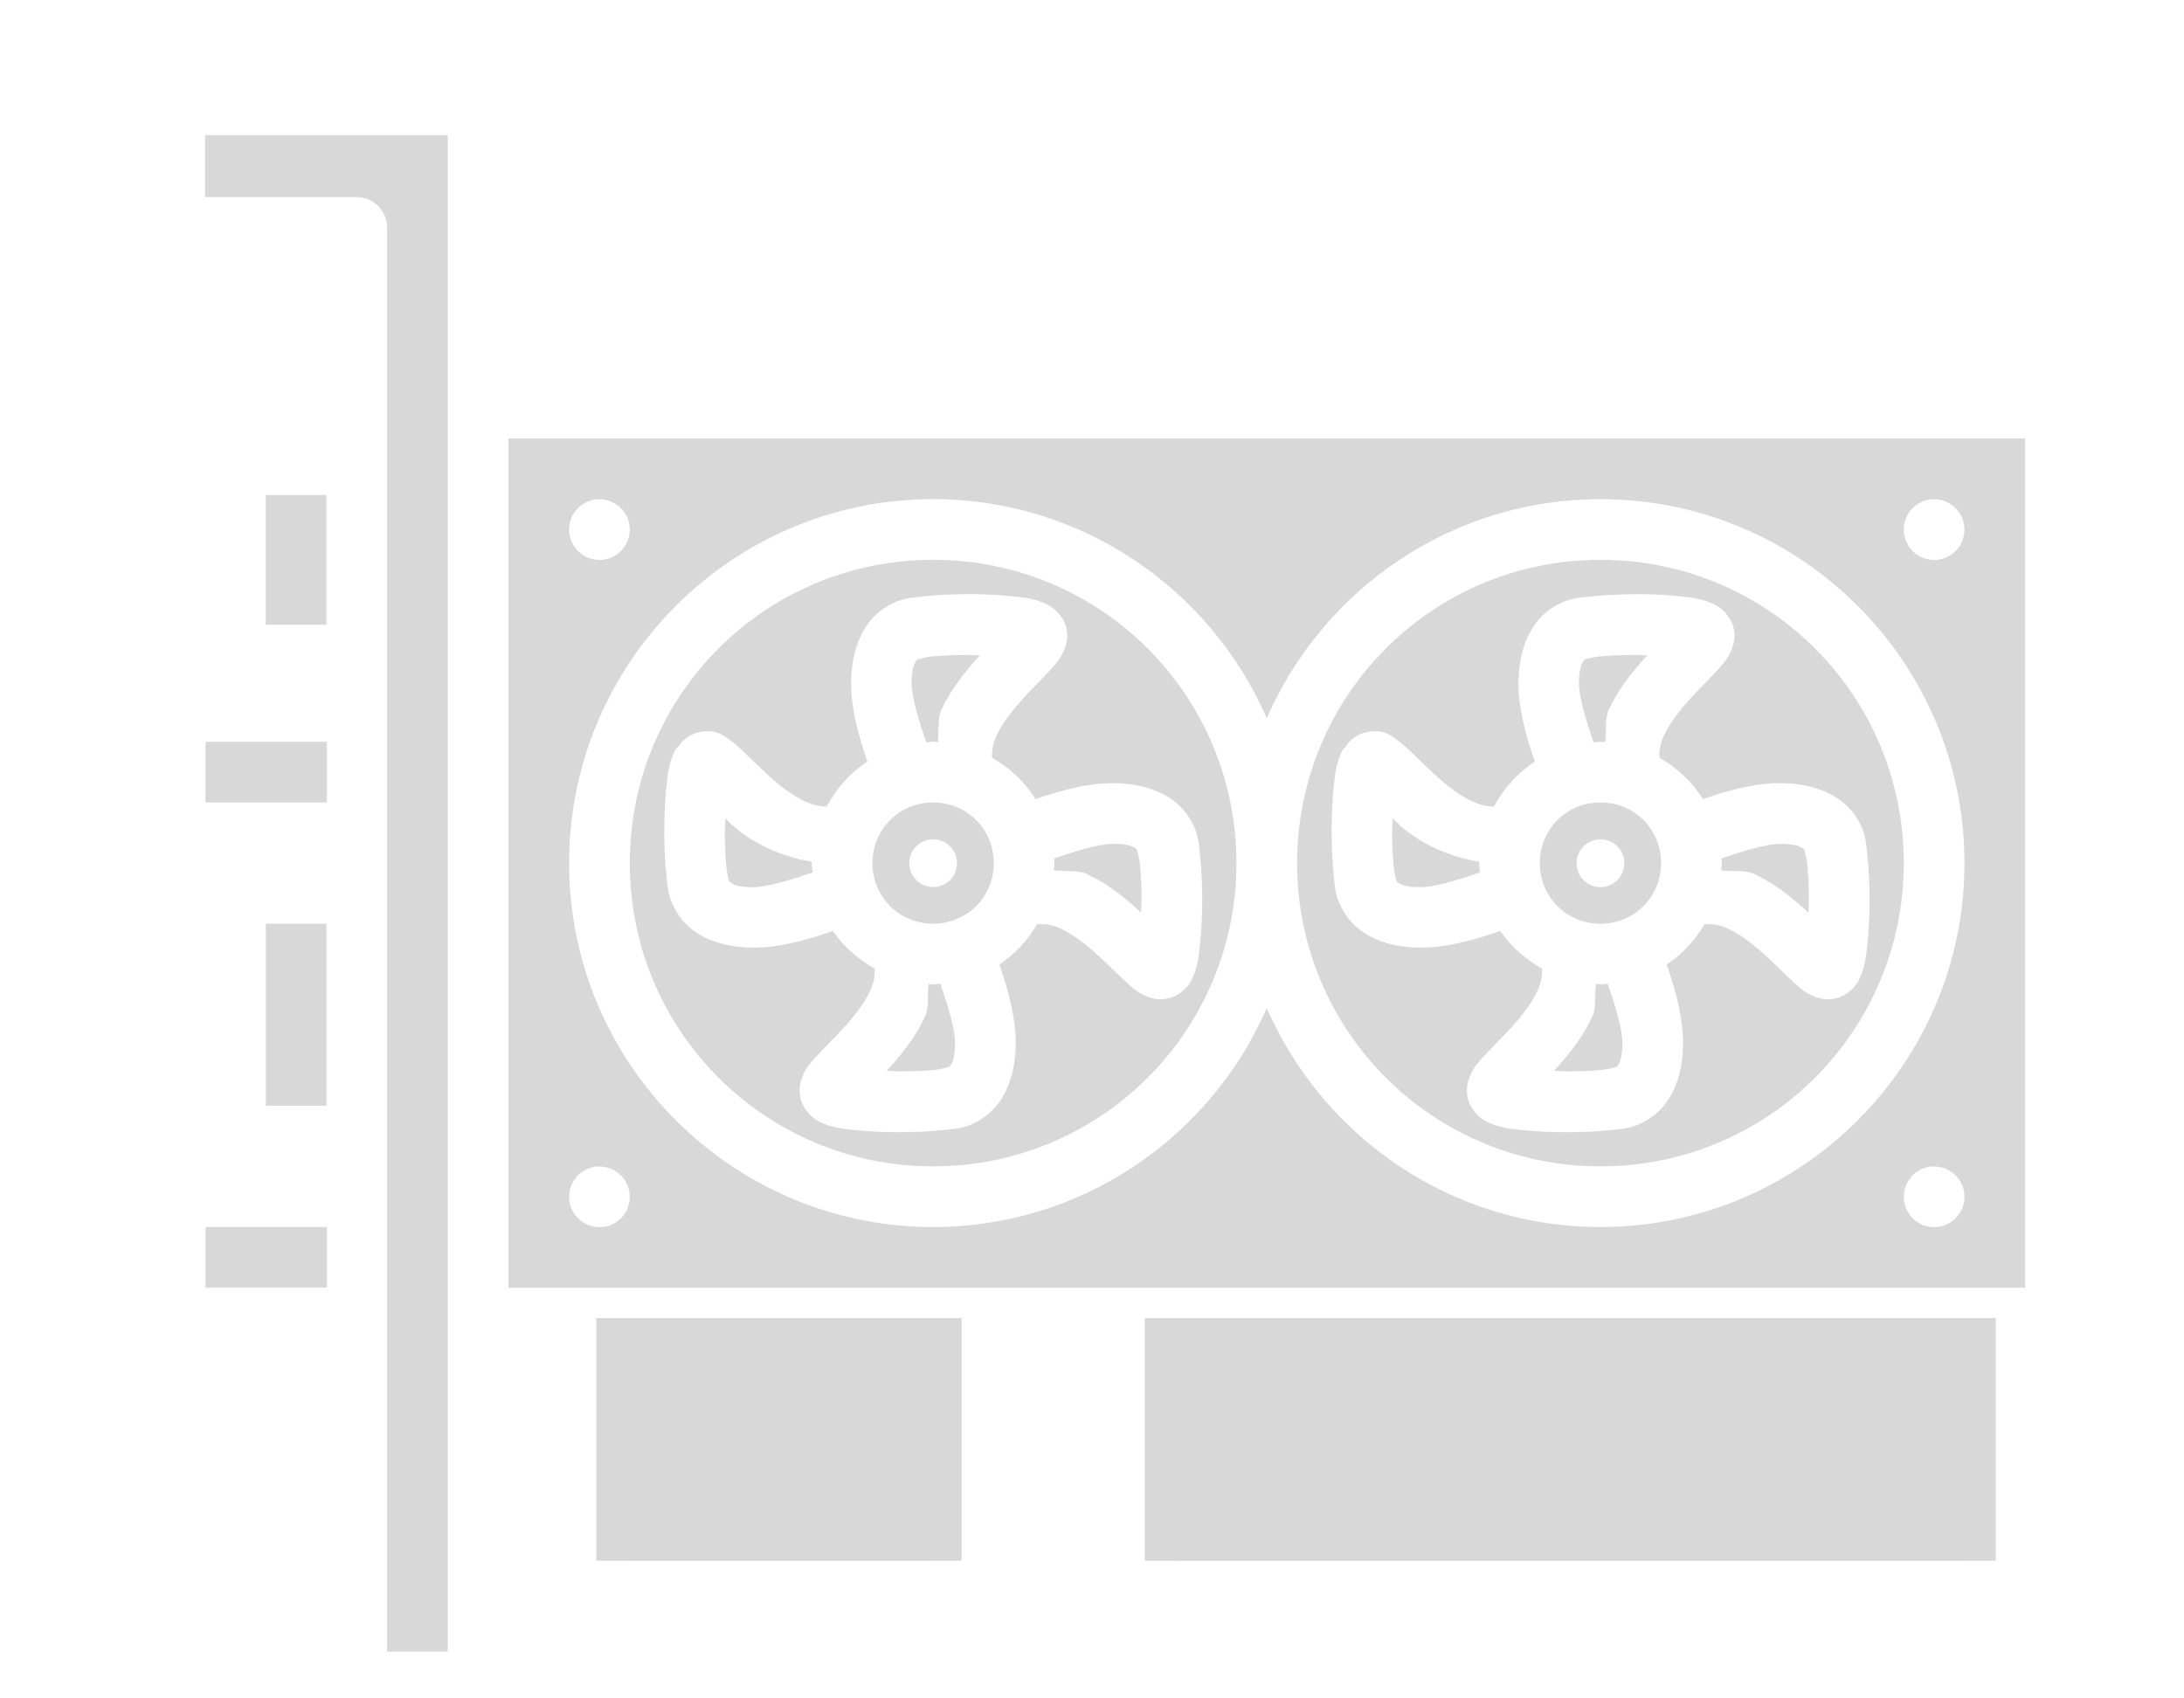 <?xml version="1.0" encoding="UTF-8" standalone="no"?>
<svg
   xmlns:dc="http://purl.org/dc/elements/1.1/"
   xmlns:cc="http://creativecommons.org/ns#"
   xmlns:rdf="http://www.w3.org/1999/02/22-rdf-syntax-ns#"
   xmlns:svg="http://www.w3.org/2000/svg"
   xmlns="http://www.w3.org/2000/svg"
   xmlns:sodipodi="http://sodipodi.sourceforge.net/DTD/sodipodi-0.dtd"
   xmlns:inkscape="http://www.inkscape.org/namespaces/inkscape"
   version="1.1"
   x="0px"
   y="0px"
   viewBox="0 0 36 28"
   id="svg20"
   sodipodi:docname="noun_hardware_371153.svg"
   inkscape:version="0.92.3 (unknown)"
   width="36"
   height="28">
  <defs
     id="defs24" />
  <sodipodi:namedview
     pagecolor="#ffffff"
     bordercolor="#666666"
     borderopacity="1"
     objecttolerance="10"
     gridtolerance="10"
     guidetolerance="10"
     inkscape:pageopacity="0"
     inkscape:pageshadow="2"
     inkscape:window-width="1549"
     inkscape:window-height="845"
     id="namedview22"
     showgrid="false"
     inkscape:zoom="5.2444444"
     inkscape:cx="-15.177966"
     inkscape:cy="22.5"
     inkscape:window-x="51"
     inkscape:window-y="27"
     inkscape:window-maximized="1"
     inkscape:current-layer="svg20" />
  <g
     transform="translate(0.381,-1019.633)"
     id="g14"
     style="fill:#d8d8d8;fill-opacity:1">
    <g
       transform="translate(531.999,-196.499)"
       id="g12"
       style="fill:#d8d8d8;fill-opacity:1">
      <path
         d="m -513.51,1237.862 v 4 h 14.028 v -4"
         style="fill:#d8d8d8;fill-opacity:1;stroke:none"
         id="path2"
         inkscape:connector-curvature="0" />
      <path
         style="fill:#d8d8d8;fill-opacity:1;stroke:none"
         d="m -522.551,1237.862 v 4 h 6.022 v -4"
         id="path4"
         inkscape:connector-curvature="0" />
      <path
         style="color:#000000;text-indent:0;text-transform:none;direction:ltr;baseline-shift:baseline;display:inline;overflow:visible;visibility:visible;fill:#d8d8d8;fill-opacity:1;fill-rule:nonzero;stroke:none;enable-background:accumulate"
         d="m 571.215,542.211 v 1.021 h 2.5 c 0.276,3e-5 0.5,0.224 0.5,0.5 v 3.91 3.139 3.93 4 0.002 8.498 h 1 v -5.5 -15 c -4.1e-4,-0.012 -4.1e-4,-0.024 0,-0.035 v -2.6 -1.865 h -1.5 z m 5,5 v 14 h 25 v -14 z m -4,0.932 v 2.139 h 1 v -2.139 z m 11,0.068 c 2.459,0 4.574,1.489 5.5,3.611 0.926,-2.122 3.041,-3.611 5.5,-3.611 3.308,0 6,2.692 6,6 10e-6,3.308 -2.692,6 -6,6 -2.458,0 -4.574,-1.488 -5.5,-3.609 -0.926,2.122 -3.042,3.609 -5.5,3.609 -3.308,0 -6,-2.692 -6,-6 -10e-6,-3.308 2.692,-6 6,-6 z m -5.535,0.002 c 0.012,-4.1e-4 0.023,-4.1e-4 0.035,0 0.276,0 0.5,0.224 0.5,0.5 0,0.276 -0.224,0.5 -0.5,0.5 -0.276,0 -0.5,-0.224 -0.5,-0.5 -6.5e-4,-0.263 0.203,-0.481 0.465,-0.5 z m 22,0 c 0.012,-4.1e-4 0.023,-4.1e-4 0.035,0 0.276,0 0.5,0.224 0.5,0.5 0,0.276 -0.224,0.5 -0.5,0.5 -0.276,0 -0.5,-0.224 -0.5,-0.5 -6.5e-4,-0.263 0.203,-0.481 0.465,-0.5 z m -16.465,0.998 c -2.767,0 -5,2.233 -5,5 -10e-6,2.767 2.233,5 5,5 2.767,0 5,-2.233 5,-5 10e-6,-2.767 -2.233,-5 -5,-5 z m 11,0 c -2.767,0 -5,2.233 -5,5 -10e-6,2.767 2.233,5 5,5 2.767,0 5,-2.233 5,-5 10e-6,-2.767 -2.233,-5 -5,-5 z m -10.436,0.566 c 0.246,0 0.494,0.01 0.715,0.033 0.221,0.023 0.393,0.037 0.609,0.141 0.005,0.003 0.011,0.007 0.016,0.01 0.109,0.057 0.248,0.197 0.289,0.359 0.042,0.163 0.002,0.29 -0.031,0.371 -0.066,0.163 -0.138,0.232 -0.211,0.314 -0.147,0.165 -0.323,0.331 -0.492,0.52 -0.17,0.189 -0.326,0.394 -0.412,0.58 -0.064,0.139 -0.081,0.256 -0.074,0.371 0.292,0.165 0.539,0.397 0.717,0.68 0.467,-0.164 0.91,-0.271 1.307,-0.262 0.501,0.007 0.997,0.173 1.248,0.607 0.138,0.239 0.133,0.39 0.156,0.605 0.024,0.215 0.035,0.459 0.035,0.705 0,0.246 -0.012,0.494 -0.035,0.715 -0.023,0.221 -0.035,0.391 -0.139,0.607 -0.003,0.006 -0.005,0.012 -0.008,0.018 -0.057,0.109 -0.199,0.246 -0.361,0.287 -0.163,0.042 -0.29,0.004 -0.371,-0.029 -0.163,-0.066 -0.23,-0.138 -0.312,-0.211 -0.165,-0.147 -0.331,-0.323 -0.52,-0.492 -0.189,-0.17 -0.394,-0.325 -0.58,-0.412 -0.149,-0.069 -0.273,-0.086 -0.396,-0.072 -0.157,0.264 -0.367,0.492 -0.623,0.66 0.168,0.477 0.276,0.927 0.27,1.324 -0.007,0.502 -0.17,0.999 -0.605,1.25 -0.239,0.138 -0.392,0.134 -0.607,0.158 -0.215,0.023 -0.459,0.033 -0.705,0.033 -0.246,0 -0.494,-0.01 -0.715,-0.033 -0.221,-0.023 -0.391,-0.037 -0.607,-0.141 -0.006,-0.003 -0.012,-0.007 -0.018,-0.01 -0.109,-0.057 -0.246,-0.199 -0.287,-0.361 -0.041,-0.163 -0.004,-0.288 0.029,-0.369 0.066,-0.163 0.138,-0.232 0.211,-0.314 0.147,-0.165 0.325,-0.331 0.494,-0.52 0.17,-0.189 0.324,-0.394 0.41,-0.58 0.064,-0.139 0.082,-0.254 0.076,-0.369 -0.274,-0.153 -0.513,-0.363 -0.689,-0.621 -0.483,0.172 -0.939,0.283 -1.34,0.275 -0.502,-0.007 -0.997,-0.172 -1.248,-0.607 -0.138,-0.239 -0.135,-0.39 -0.158,-0.605 -0.023,-0.215 -0.033,-0.459 -0.033,-0.705 0,-0.246 0.01,-0.494 0.033,-0.715 0.023,-0.221 0.035,-0.391 0.139,-0.607 0.005,-0.009 0.009,-0.017 0.014,-0.025 0.016,-0.029 0.025,-0.021 0.045,-0.045 0.043,-0.073 0.104,-0.135 0.178,-0.178 0.041,-0.025 0.086,-0.043 0.133,-0.055 v -0.002 c 0.305,-0.077 0.441,0.053 0.535,0.119 0.094,0.066 0.164,0.132 0.24,0.205 0.153,0.146 0.32,0.316 0.5,0.471 0.306,0.264 0.598,0.426 0.859,0.424 0.161,-0.3 0.388,-0.557 0.672,-0.742 -0.167,-0.475 -0.274,-0.923 -0.268,-1.318 0.007,-0.502 0.172,-0.999 0.607,-1.25 0.238,-0.136 0.39,-0.132 0.605,-0.156 0.215,-0.023 0.458,-0.035 0.705,-0.035 z m 11,0 c 0.246,0 0.494,0.01 0.715,0.033 0.221,0.023 0.393,0.037 0.609,0.141 0.005,0.003 0.011,0.007 0.016,0.01 0.109,0.057 0.246,0.197 0.287,0.359 0.041,0.163 0.004,0.29 -0.029,0.371 -0.066,0.163 -0.138,0.232 -0.211,0.314 -0.147,0.165 -0.323,0.331 -0.492,0.52 -0.17,0.189 -0.326,0.394 -0.412,0.58 -0.065,0.139 -0.082,0.256 -0.074,0.371 0.292,0.165 0.539,0.397 0.717,0.68 0.467,-0.164 0.91,-0.271 1.307,-0.262 0.501,0.007 0.997,0.173 1.248,0.607 0.138,0.239 0.133,0.39 0.156,0.605 0.024,0.215 0.035,0.459 0.035,0.705 0,0.246 -0.012,0.494 -0.035,0.715 -0.023,0.221 -0.035,0.391 -0.139,0.607 -0.003,0.006 -0.005,0.012 -0.008,0.018 -0.057,0.109 -0.199,0.246 -0.361,0.287 -0.163,0.042 -0.29,0.004 -0.371,-0.029 -0.163,-0.066 -0.23,-0.138 -0.312,-0.211 -0.165,-0.147 -0.331,-0.323 -0.52,-0.492 -0.189,-0.17 -0.394,-0.325 -0.58,-0.412 -0.15,-0.069 -0.273,-0.086 -0.396,-0.072 -0.157,0.264 -0.367,0.492 -0.623,0.66 0.168,0.477 0.275,0.927 0.27,1.324 -0.007,0.502 -0.17,0.999 -0.605,1.25 -0.239,0.138 -0.392,0.134 -0.607,0.158 -0.215,0.023 -0.459,0.033 -0.705,0.033 -0.246,0 -0.494,-0.01 -0.715,-0.033 -0.221,-0.023 -0.391,-0.037 -0.607,-0.141 -0.006,-0.003 -0.012,-0.007 -0.018,-0.01 -0.109,-0.057 -0.246,-0.199 -0.287,-0.361 -0.041,-0.163 -0.004,-0.288 0.029,-0.369 0.066,-0.163 0.138,-0.232 0.211,-0.314 0.147,-0.165 0.325,-0.331 0.494,-0.52 0.17,-0.189 0.324,-0.394 0.41,-0.58 0.064,-0.139 0.082,-0.255 0.076,-0.369 -0.274,-0.153 -0.513,-0.363 -0.689,-0.621 -0.483,0.172 -0.939,0.283 -1.34,0.275 -0.502,-0.007 -0.997,-0.172 -1.248,-0.607 -0.138,-0.239 -0.135,-0.39 -0.158,-0.605 -0.023,-0.215 -0.033,-0.459 -0.033,-0.705 0,-0.246 0.01,-0.494 0.033,-0.715 0.023,-0.221 0.035,-0.391 0.139,-0.607 0.005,-0.009 0.009,-0.017 0.014,-0.025 0.016,-0.029 0.025,-0.021 0.045,-0.045 0.043,-0.073 0.104,-0.135 0.178,-0.178 0.041,-0.025 0.086,-0.043 0.133,-0.055 v -0.002 c 0.076,-0.019 0.142,-0.025 0.199,-0.023 0.171,0.007 0.266,0.093 0.336,0.143 0.094,0.066 0.164,0.132 0.24,0.205 0.153,0.146 0.32,0.316 0.5,0.471 0.306,0.264 0.598,0.426 0.859,0.424 0.161,-0.3 0.389,-0.557 0.674,-0.742 -0.167,-0.475 -0.275,-0.923 -0.27,-1.318 0.007,-0.502 0.172,-0.999 0.607,-1.25 0.238,-0.136 0.39,-0.132 0.605,-0.156 0.215,-0.023 0.458,-0.035 0.705,-0.035 z m -11,1 v 0.002 c -0.216,0 -0.431,0.009 -0.596,0.027 -0.106,0.012 -0.196,0.041 -0.227,0.047 -0.027,0.023 -0.092,0.105 -0.096,0.379 -0.003,0.232 0.113,0.611 0.242,0.99 0.037,-0.002 0.073,-0.012 0.111,-0.012 0.028,0 0.053,0.007 0.08,0.008 0.024,-0.182 -0.01,-0.384 0.06,-0.537 0.154,-0.331 0.372,-0.603 0.574,-0.828 0.026,-0.029 0.037,-0.039 0.062,-0.066 -0.074,0 -0.137,-0.01 -0.213,-0.01 z m 11,0 v 0.002 c -0.216,0 -0.431,0.009 -0.596,0.027 -0.106,0.012 -0.196,0.041 -0.227,0.047 -0.027,0.023 -0.092,0.105 -0.096,0.379 -0.003,0.232 0.113,0.611 0.242,0.99 0.037,-0.002 0.073,-0.012 0.111,-0.012 0.028,0 0.053,0.007 0.08,0.008 0.024,-0.182 -0.01,-0.384 0.06,-0.537 0.154,-0.331 0.372,-0.603 0.574,-0.828 0.026,-0.029 0.037,-0.039 0.062,-0.066 -0.074,0 -0.137,-0.01 -0.213,-0.01 z m -11.564,2.434 c -0.558,0 -1,0.442 -1,1 0,0.558 0.442,1 1,1 0.558,0 1,-0.442 1,-1 0,-0.558 -0.442,-1 -1,-1 z m 11,0 c -0.558,0 -1,0.442 -1,1 0,0.558 0.442,1 1,1 0.558,0 1,-0.442 1,-1 0,-0.558 -0.442,-1 -1,-1 z m -14.424,0.26 c -0.003,0.076 -0.01,0.142 -0.01,0.219 0,0.217 0.009,0.431 0.027,0.596 0.011,0.105 0.04,0.195 0.047,0.227 0.024,0.028 0.106,0.096 0.379,0.096 0.233,0.003 0.616,-0.115 0.996,-0.244 -0.004,-0.051 -0.016,-0.1 -0.016,-0.152 0,-0.009 0.002,-0.016 0.002,-0.025 -0.504,-0.08 -0.959,-0.299 -1.273,-0.57 -0.064,-0.054 -0.095,-0.091 -0.152,-0.145 z m 11,0 c -0.003,0.076 -0.01,0.142 -0.01,0.219 0,0.217 0.009,0.431 0.027,0.596 0.011,0.105 0.04,0.195 0.047,0.227 0.024,0.028 0.106,0.096 0.379,0.096 0.233,0.003 0.616,-0.115 0.996,-0.244 -0.004,-0.051 -0.016,-0.1 -0.016,-0.152 0,-0.009 0.002,-0.017 0.002,-0.025 -0.504,-0.08 -0.959,-0.299 -1.273,-0.57 -0.064,-0.054 -0.095,-0.091 -0.152,-0.145 z m -7.576,0.348 c 0.218,1.5e-4 0.394,0.177 0.393,0.395 -1.5e-4,0.217 -0.176,0.392 -0.393,0.393 -0.217,-1.6e-4 -0.392,-0.176 -0.393,-0.393 -9.3e-4,-0.218 0.175,-0.394 0.393,-0.395 z m 11,0 c 0.218,1.5e-4 0.394,0.177 0.393,0.395 -1.5e-4,0.217 -0.176,0.392 -0.393,0.393 -0.217,-1.6e-4 -0.392,-0.176 -0.393,-0.393 -9.3e-4,-0.218 0.175,-0.394 0.393,-0.395 z m -8.025,0.076 c -0.225,-0.006 -0.604,0.111 -0.982,0.24 10e-4,0.026 0.008,0.05 0.008,0.076 0,0.041 -0.01,0.079 -0.012,0.119 0.183,0.027 0.387,-0.012 0.541,0.059 0.331,0.154 0.603,0.372 0.828,0.574 0.03,0.026 0.04,0.038 0.068,0.064 0.003,-0.075 0.01,-0.139 0.01,-0.215 0,-0.217 -0.011,-0.431 -0.029,-0.596 -0.011,-0.104 -0.04,-0.194 -0.047,-0.227 -0.024,-0.028 -0.106,-0.096 -0.379,-0.096 z m 11,0 c -0.225,-0.006 -0.604,0.111 -0.982,0.24 10e-4,0.026 0.008,0.05 0.008,0.076 0,0.041 -0.009,0.079 -0.012,0.119 0.183,0.027 0.387,-0.012 0.541,0.059 0.331,0.154 0.603,0.372 0.828,0.574 0.03,0.026 0.04,0.038 0.068,0.064 0.003,-0.075 0.01,-0.139 0.01,-0.215 0,-0.217 -0.011,-0.431 -0.029,-0.596 -0.011,-0.104 -0.04,-0.194 -0.047,-0.227 -0.024,-0.028 -0.106,-0.096 -0.379,-0.096 z m -24.975,1.316 v 3 h 1 v -3 z m 11.117,0.988 c -0.04,0.003 -0.077,0.012 -0.117,0.012 -0.025,0 -0.049,-0.007 -0.074,-0.008 -0.025,0.183 0.011,0.386 -0.06,0.539 -0.154,0.331 -0.37,0.603 -0.572,0.828 -0.026,0.029 -0.037,0.039 -0.062,0.066 0.074,0 0.136,0.01 0.211,0.01 0.217,0 0.433,-0.009 0.598,-0.027 0.103,-0.011 0.191,-0.04 0.225,-0.047 0.027,-0.024 0.092,-0.107 0.096,-0.381 0.003,-0.233 -0.112,-0.611 -0.242,-0.992 z m 11,0 c -0.04,0.002 -0.077,0.012 -0.117,0.012 -0.025,0 -0.049,-0.007 -0.074,-0.008 -0.025,0.183 0.011,0.386 -0.06,0.539 -0.154,0.331 -0.37,0.603 -0.572,0.828 -0.026,0.029 -0.037,0.039 -0.062,0.066 0.074,0 0.136,0.01 0.211,0.01 0.217,0 0.433,-0.009 0.598,-0.027 0.103,-0.011 0.191,-0.04 0.225,-0.047 0.027,-0.024 0.092,-0.107 0.096,-0.381 0.003,-0.233 -0.112,-0.611 -0.242,-0.992 z m -16.652,3.014 c 0.012,-4.1e-4 0.023,-4.1e-4 0.035,0 0.276,0 0.5,0.224 0.5,0.5 0,0.276 -0.224,0.5 -0.5,0.5 -0.276,0 -0.5,-0.224 -0.5,-0.5 -6.5e-4,-0.263 0.203,-0.481 0.465,-0.5 z m 22,0 c 0.012,-4.1e-4 0.023,-4.1e-4 0.035,0 0.276,0 0.5,0.224 0.5,0.5 0,0.276 -0.224,0.5 -0.5,0.5 -0.276,0 -0.5,-0.224 -0.5,-0.5 -6.5e-4,-0.263 0.203,-0.481 0.465,-0.5 z m -21.516,2.998 v 3.5 h 5.023 v -3.5 z m 9.041,0 v 3.5 h 13.029 v -3.5 z m -7.99,1.002 h 1 v 1.5 h -1 z m 2,0 h 1 v 1.5 h -1 z m 7,0 h 1 v 1.5 h -1 z m 1.99,0 h 1 v 1.5 h -1 z m 2,0 h 1 v 1.5 h -1 z m 2,0 h 1 v 1.5 h -1 z m 2,0 h 1 v 1.5 h -1 z m 2,0 h 1 v 1.5 h -1 z"
         transform="translate(-1100.214,676.15)"
         visibility="visible"
         display="inline"
         overflow="visible"
         id="path6"
         inkscape:connector-curvature="0" />
      <path
         style="color:#000000;text-indent:0;text-transform:none;direction:ltr;baseline-shift:baseline;display:inline;overflow:visible;visibility:visible;fill:#d8d8d8;fill-opacity:1;fill-rule:evenodd;stroke:none;enable-background:accumulate"
         d="m -528.992,1236.361 v 1 h 2 v -1 z"
         visibility="visible"
         display="inline"
         overflow="visible"
         id="path8"
         inkscape:connector-curvature="0" />
      <path
         style="color:#000000;text-indent:0;text-transform:none;direction:ltr;baseline-shift:baseline;display:inline;overflow:visible;visibility:visible;fill:#d8d8d8;fill-opacity:1;fill-rule:evenodd;stroke:none;enable-background:accumulate"
         d="m -528.992,1228.361 v 1 h 2 v -1 z"
         visibility="visible"
         display="inline"
         overflow="visible"
         id="path10"
         inkscape:connector-curvature="0" />
    </g>
  </g>
</svg>
